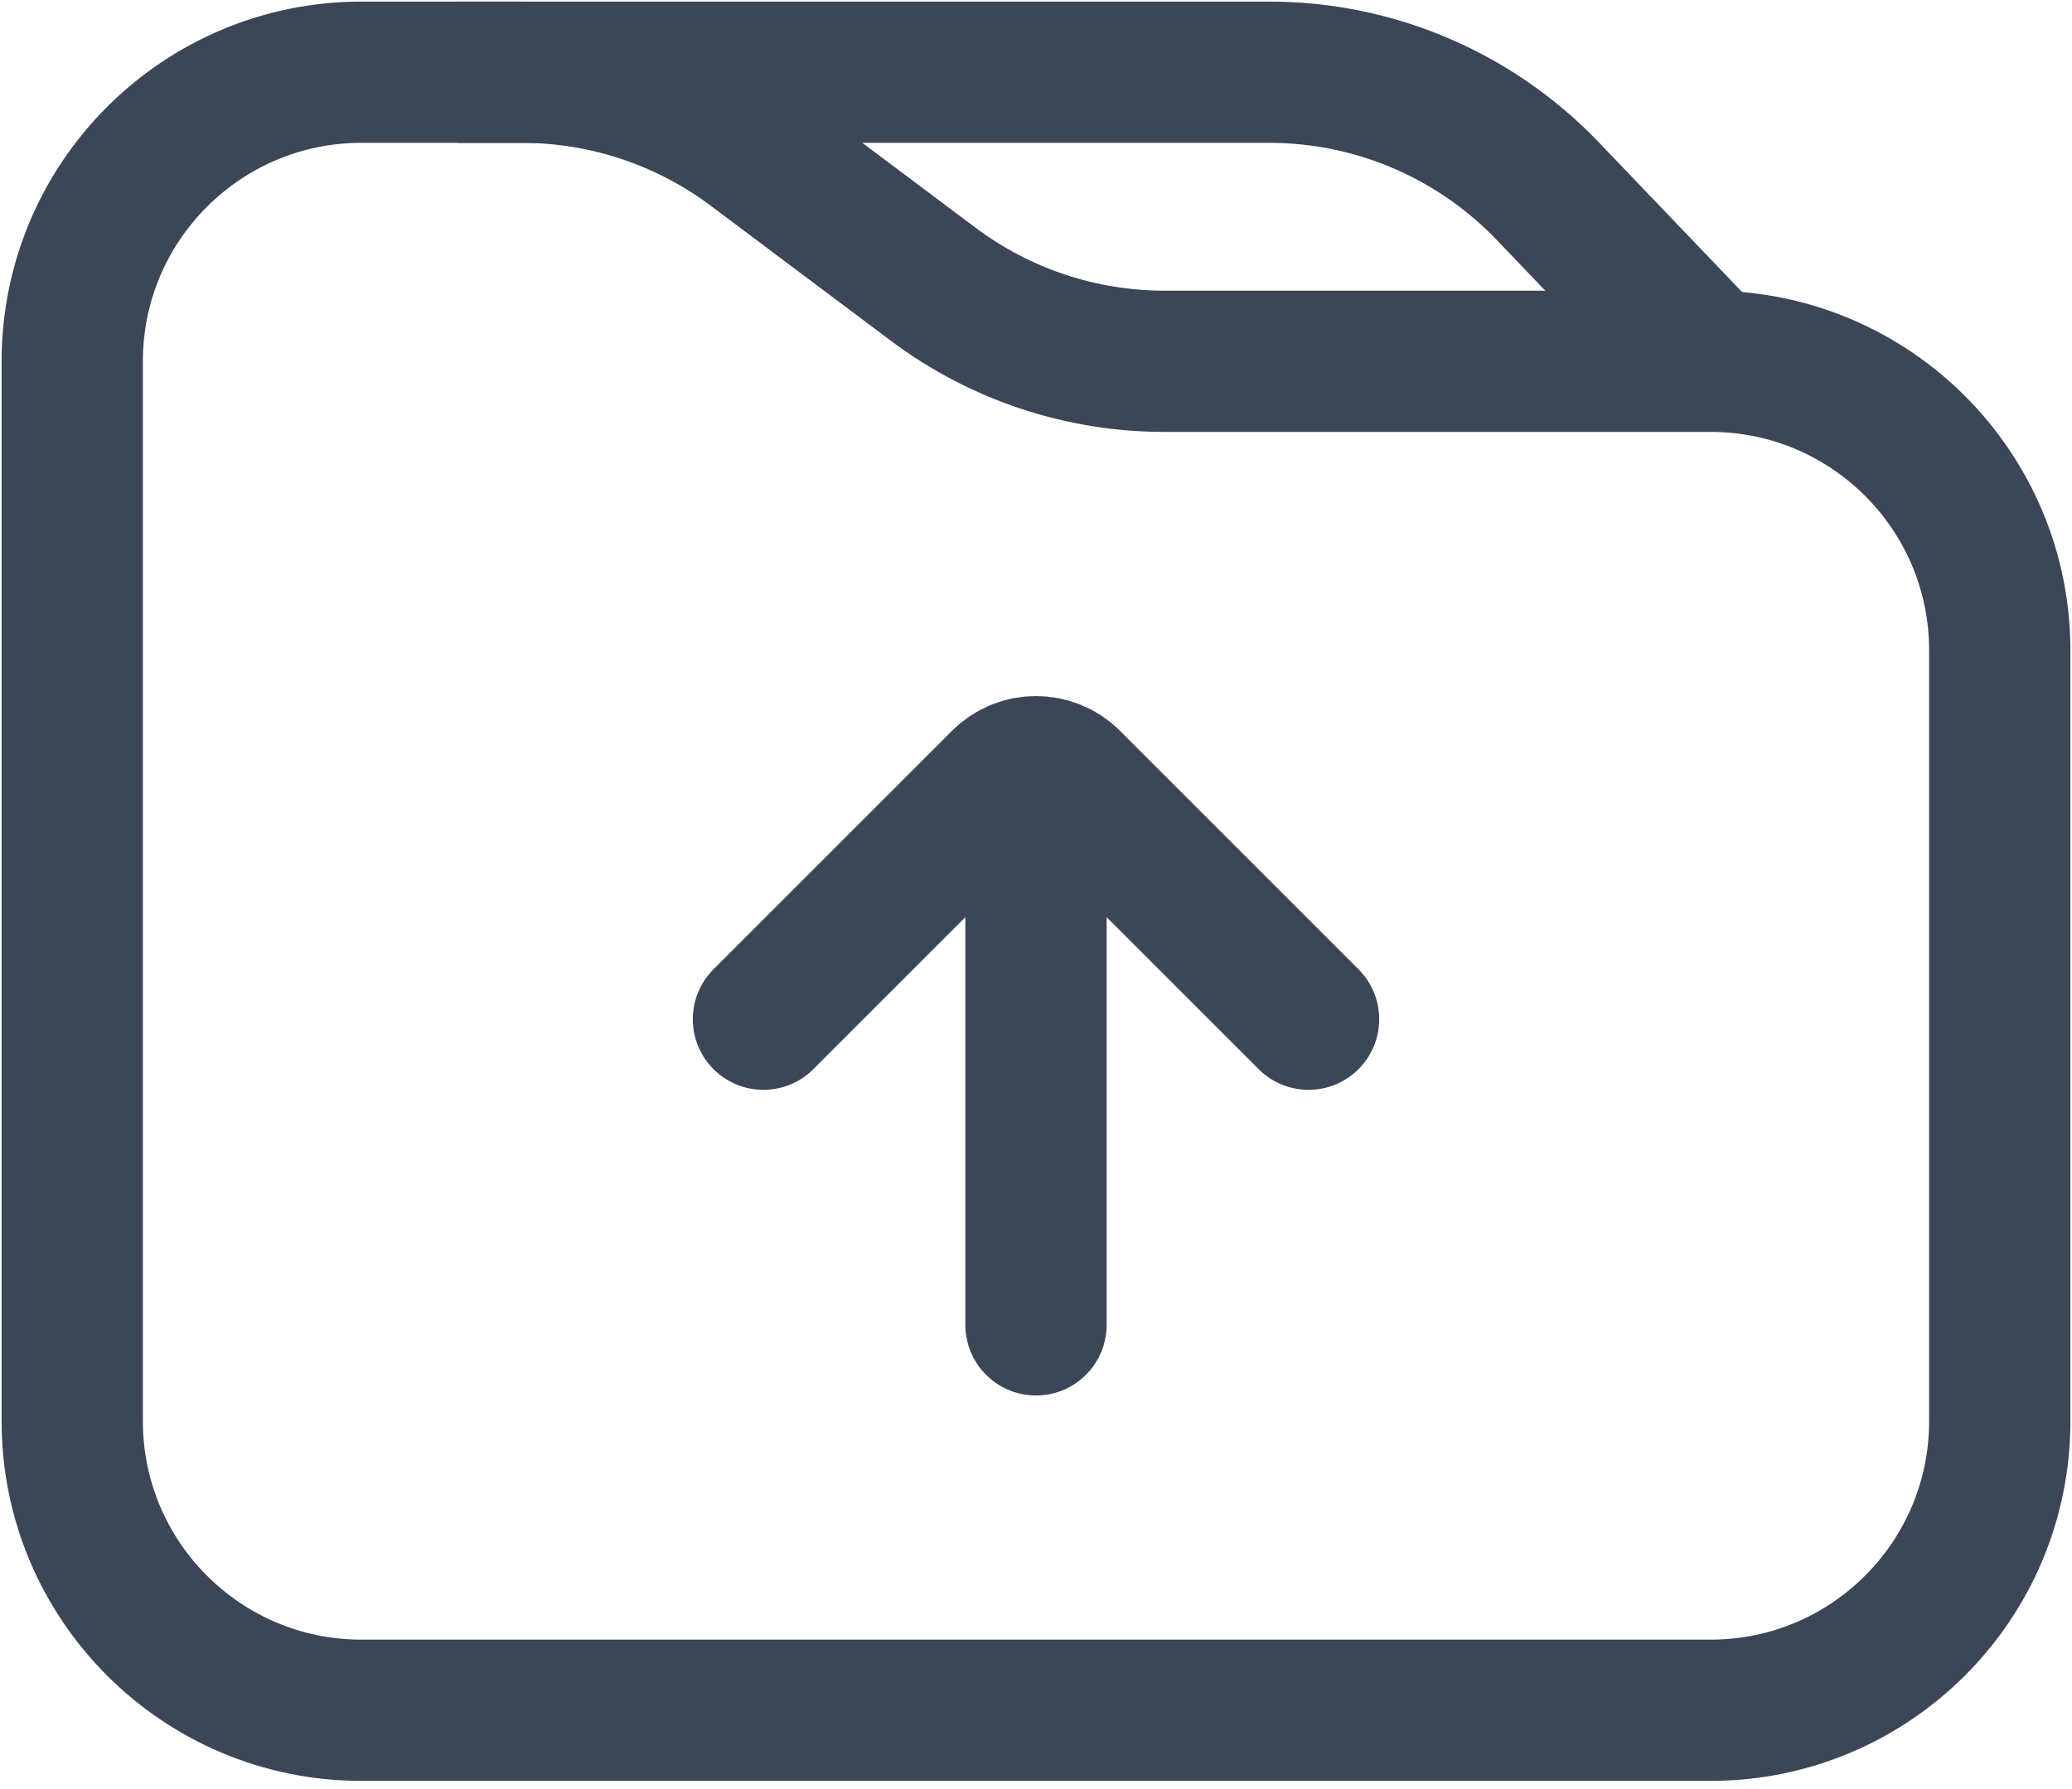 <svg width="22" height="19" viewBox="0 0 22 19" fill="none" xmlns="http://www.w3.org/2000/svg">
<path d="M0.767 3.837C0.767 2.142 2.142 0.767 3.837 0.767H5.543C6.428 0.767 7.29 1.055 7.998 1.586L9.909 3.019C10.617 3.55 11.479 3.837 12.364 3.837H18.163C19.858 3.837 21.233 5.212 21.233 6.907V15.093C21.233 16.788 19.858 18.163 18.163 18.163H3.837C2.142 18.163 0.767 16.788 0.767 15.093V3.837Z" stroke="#3B4657" stroke-width="1.5"/>
<path d="M4.86 0.767H13.478C14.595 0.767 15.663 1.224 16.435 2.031L18.163 3.837" stroke="#3B4657" stroke-width="1.5"/>
<path d="M13.894 10.824L11.362 8.292C11.162 8.092 10.838 8.092 10.638 8.292L8.106 10.824" stroke="#3B4657" stroke-width="1.5" stroke-linecap="round"/>
<path d="M11 8.953V14.07" stroke="#3B4657" stroke-width="1.5" stroke-linecap="round"/>
</svg>
